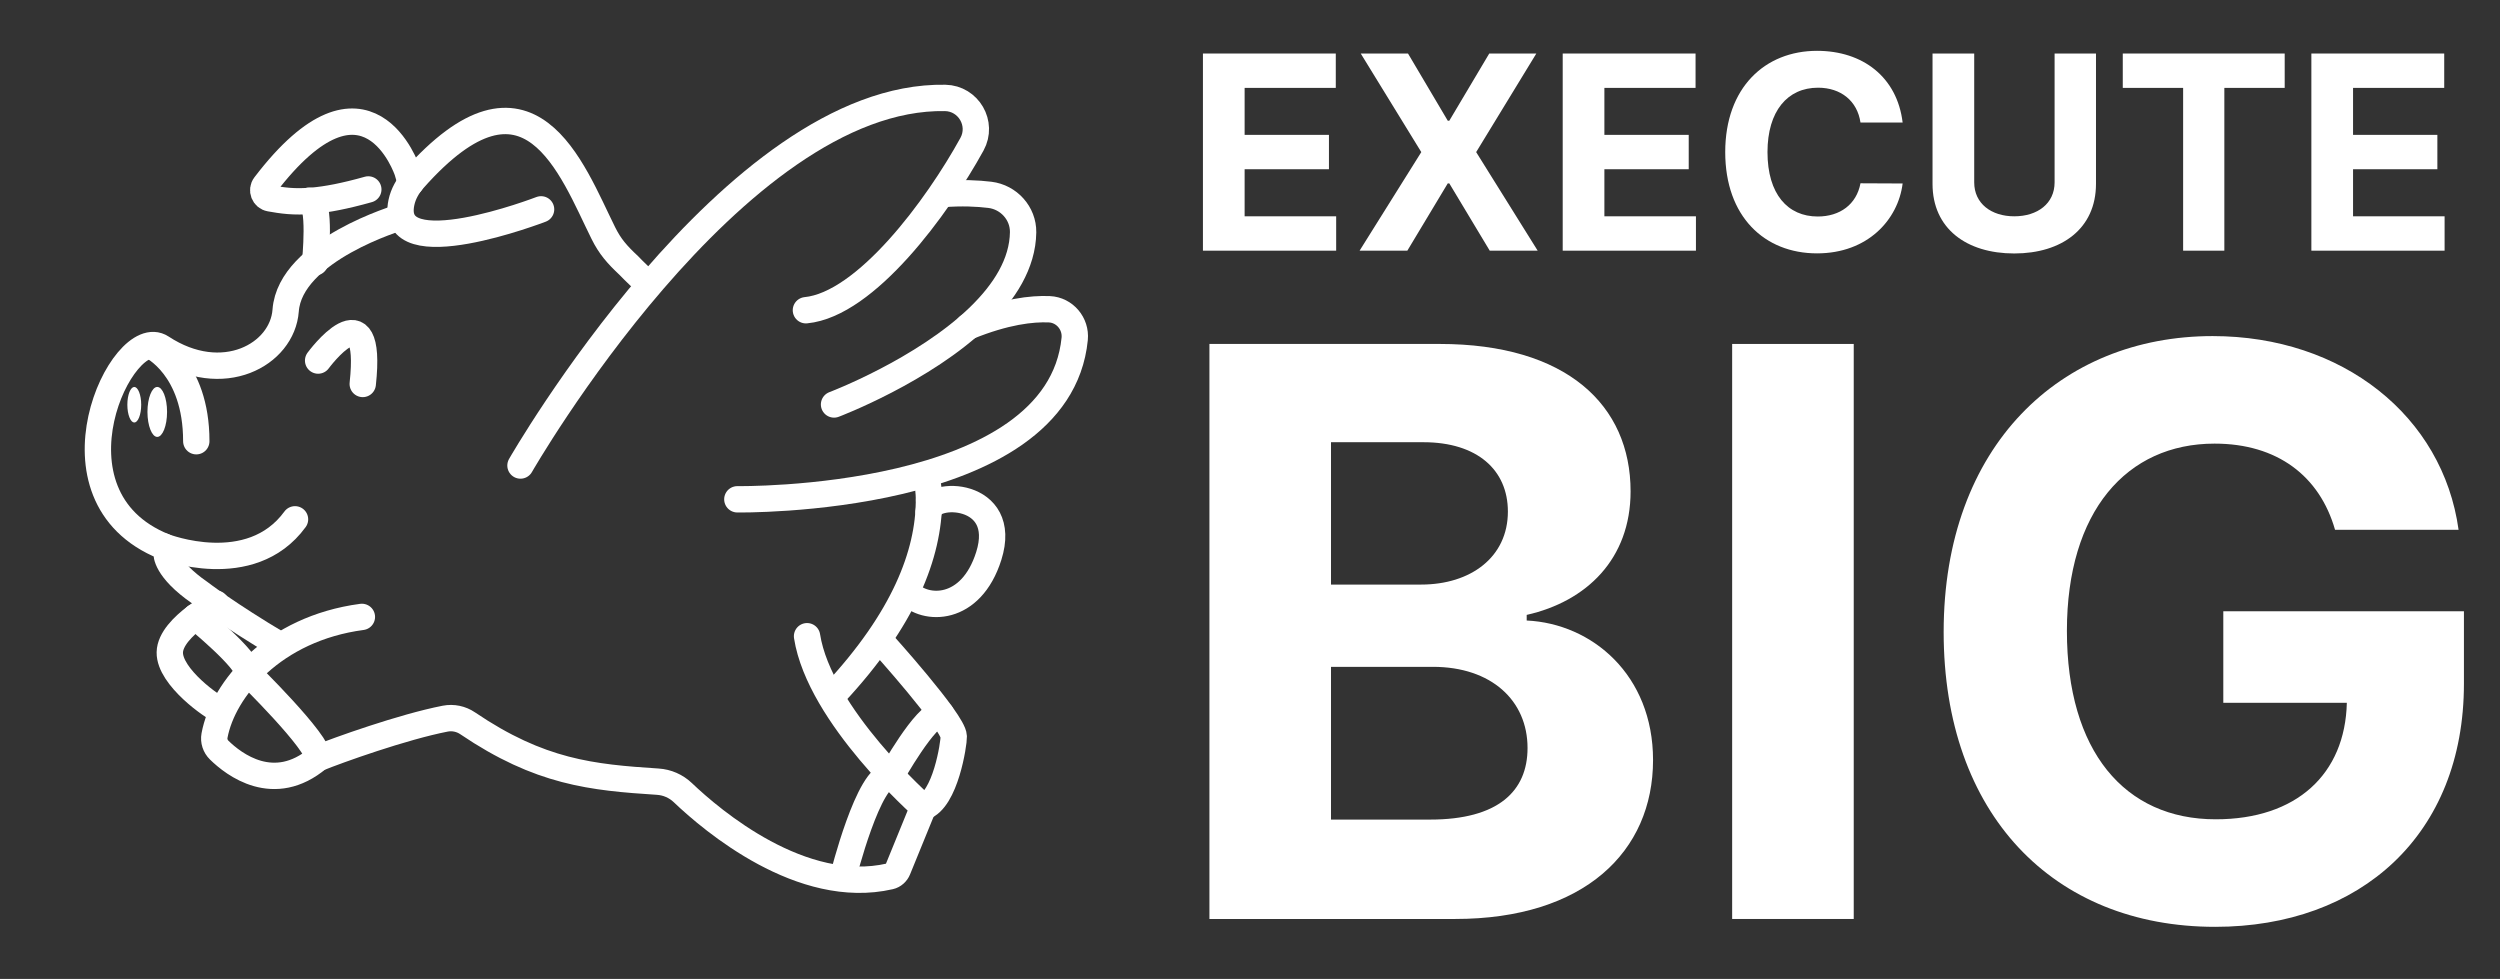 <svg width="1328" height="520" viewBox="0 0 1328 520" fill="none" xmlns="http://www.w3.org/2000/svg">
<rect x="0" y="0" width="1328" height="520" fill="#333333" stroke="none"/>
<path d="M639 133.159H709.773V114.903H661.142V89.898H705.938V71.642H661.142V46.688H709.568V28.432H639V133.159Z" fill="white"/>
<path d="M747.933 28.432H722.825L754.99 80.796L722.212 133.159H747.575L769.053 97.415H769.871L791.348 133.159H816.814L784.138 80.796L816.098 28.432H791.092L769.871 64.125H769.053L747.933 28.432Z" fill="white"/>
<path d="M830.109 133.159H900.882V114.903H852.251V89.898H897.047V71.642H852.251V46.688H900.678V28.432H830.109V133.159Z" fill="white"/>
<path d="M1010.68 65.097C1007.77 40.909 989.463 27 965.224 27C937.56 27 916.44 46.534 916.44 80.796C916.44 114.955 937.202 134.591 965.224 134.591C992.071 134.591 1008.28 116.744 1010.68 97.466L988.287 97.364C986.19 108.563 977.395 115.006 965.582 115.006C949.679 115.006 938.889 103.193 938.889 80.796C938.889 59.011 949.526 46.585 965.736 46.585C977.855 46.585 986.599 53.591 988.287 65.097H1010.68Z" fill="white"/>
<path d="M1091.4 28.432V96.903C1091.4 108.102 1082.35 114.903 1069.98 114.903C1057.76 114.903 1048.7 108.102 1048.7 96.903V28.432H1026.56V97.671C1026.56 121.398 1044.56 134.642 1069.98 134.642C1095.29 134.642 1113.39 121.398 1113.39 97.671V28.432H1091.4Z" fill="white"/>
<path d="M1127.62 46.688H1159.68V133.159H1181.57V46.688H1213.63V28.432H1127.62V46.688Z" fill="white"/>
<path d="M1227.8 133.159H1298.57V114.903H1249.94V89.898H1294.73V71.642H1249.94V46.688H1298.37V28.432H1227.8V133.159Z" fill="white"/>
<path d="M642.446 488.159H772.95C841.558 488.159 878.099 452.364 878.099 403.741C878.099 358.55 845.734 331.256 810.983 329.615V326.632C842.751 319.473 866.168 296.952 866.168 261.007C866.168 215.219 832.162 182.705 764.747 182.705H642.446V488.159ZM707.027 435.361V354.224H761.168C792.19 354.224 811.43 372.122 811.43 397.328C811.43 420.297 795.77 435.361 759.676 435.361H707.027ZM707.027 310.524V234.906H756.097C784.733 234.906 800.99 249.672 800.99 271.746C800.99 295.908 781.303 310.524 754.903 310.524H707.027Z" fill="white"/>
<path d="M984.703 182.705H920.122V488.159H984.703V182.705Z" fill="white"/>
<path d="M1240.38 281.44H1306C1297.65 221.035 1244.41 178.528 1175.35 178.528C1094.66 178.528 1032.47 236.696 1032.47 335.73C1032.47 432.378 1090.63 492.335 1176.69 492.335C1253.8 492.335 1308.84 443.564 1308.84 363.173V324.693H1181.02V373.315H1246.64C1245.75 411.199 1219.95 435.212 1176.99 435.212C1128.52 435.212 1097.94 398.969 1097.94 335.134C1097.94 271.597 1129.71 235.652 1176.39 235.652C1209.65 235.652 1232.18 252.804 1240.38 281.44Z" fill="white"/>
<path d="M493.492 265.644C493.362 294.384 480.227 328.832 443.044 368.639" stroke="white" stroke-width="14" stroke-miterlimit="10" stroke-linecap="round"/>
<path d="M493.259 271.733C493.718 260.496 536.163 260.733 525.233 295.342C515.782 325.265 491.341 324.575 482.339 314.692" stroke="white" stroke-width="14" stroke-miterlimit="10" stroke-linecap="round"/>
<path d="M192.233 327.698C145.296 333.936 118.534 366.047 113.946 390.743C113.421 393.568 114.383 396.444 116.434 398.456C124.165 406.039 145.468 422.554 168.975 402.775C179.41 398.506 214.033 386.124 236.492 381.748C240.623 380.943 244.91 381.84 248.394 384.2C286.872 410.278 314.396 412.961 349.42 415.226C354.394 415.548 359.095 417.599 362.703 421.039C378.308 435.92 425.88 476.298 472.726 465.507C474.638 465.066 476.193 463.663 476.934 461.846L490.457 428.714C490.457 428.714 435.322 380.262 428.704 337.957" stroke="white" stroke-width="14" stroke-miterlimit="10" stroke-linecap="round"/>
<path d="M114.743 320.657C114.743 320.657 109.496 323.424 103.856 327.698C97.354 332.623 90.329 339.547 90.2 346.544C89.958 359.614 113.145 375.969 117.526 377.472" stroke="white" stroke-width="14" stroke-miterlimit="10" stroke-linecap="round"/>
<path d="M103.855 327.698C103.855 327.698 132.362 350.968 131.329 357.122C131.329 357.122 169.837 394.771 168.975 402.775" stroke="white" stroke-width="14" stroke-miterlimit="10" stroke-linecap="round"/>
<path d="M447.818 465.818C447.818 465.818 461.583 410.691 473.448 411.983C473.448 411.983 491.711 379.134 499.798 379.134" stroke="white" stroke-width="14" stroke-miterlimit="10" stroke-linecap="round"/>
<path d="M468.268 341.095C468.268 341.095 506.391 383.273 506.63 391.221C506.739 394.829 502.219 425.038 490.457 428.713" stroke="white" stroke-width="14" stroke-miterlimit="10" stroke-linecap="round"/>
<path d="M195.645 100.636C182.926 104.218 173.525 105.953 166.105 106.618C155.994 107.525 149.561 106.449 143.421 105.361C140.213 104.793 138.743 101.005 140.72 98.416C195.202 27.034 216.383 90.914 216.383 90.914L218.202 97.099" stroke="white" stroke-width="14" stroke-miterlimit="10" stroke-linecap="round"/>
<path d="M167.397 139.335C167.397 139.335 170.751 106.285 164.224 106.619" stroke="white" stroke-width="14" stroke-miterlimit="10" stroke-linecap="round"/>
<path d="M80.567 183.842C80.567 183.842 104.268 195.002 104.268 234.378" stroke="white" stroke-width="14" stroke-miterlimit="10" stroke-linecap="round" stroke-linejoin="round"/>
<path d="M71.328 223.943C71.616 223.943 71.958 223.799 72.34 223.396C72.722 222.991 73.098 222.369 73.427 221.546C74.085 219.902 74.506 217.586 74.506 214.994C74.506 212.402 74.085 210.086 73.427 208.442C73.098 207.619 72.722 206.997 72.34 206.592C71.958 206.189 71.616 206.045 71.328 206.045C71.039 206.045 70.696 206.189 70.315 206.592C69.931 206.997 69.556 207.619 69.226 208.442C68.569 210.086 68.147 212.402 68.147 214.994C68.147 217.586 68.569 219.902 69.226 221.545C69.556 222.369 69.931 222.991 70.315 223.396C70.696 223.799 71.039 223.943 71.328 223.943Z" fill="white" stroke="white"/>
<path d="M83.535 231.586C84.036 231.586 84.579 231.335 85.144 230.739C85.71 230.14 86.25 229.239 86.718 228.07C87.651 225.735 88.244 222.464 88.244 218.816C88.244 215.168 87.651 211.897 86.718 209.562C86.25 208.393 85.71 207.491 85.144 206.893C84.579 206.296 84.035 206.045 83.535 206.045C83.036 206.045 82.493 206.296 81.928 206.893C81.363 207.491 80.822 208.393 80.355 209.562C79.421 211.897 78.828 215.168 78.828 218.816C78.828 222.463 79.421 225.735 80.355 228.07C80.822 229.239 81.362 230.141 81.928 230.739C82.493 231.336 83.036 231.586 83.535 231.586Z" fill="white" stroke="white"/>
<path d="M87.145 290.337C87.145 290.337 133.04 308.329 156.711 275.865" stroke="white" stroke-width="14" stroke-miterlimit="10" stroke-linecap="round"/>
<path d="M212.76 115.371C212.76 115.371 154.11 132.586 151.738 164.955C150.024 188.366 118.32 206.021 85.769 184.64C65.192 171.124 20.646 263.535 87.145 290.337C88.592 290.92 89.244 292.583 88.507 293.957C88.507 293.957 87.766 302.127 106.138 314.855C106.138 314.855 121.254 326.471 148.637 342.705" stroke="white" stroke-width="14" stroke-miterlimit="10" stroke-linecap="round"/>
<path d="M343.606 150.298C337.416 144.67 334.014 141.043 334.014 141.043C327.852 135.281 324.075 131.027 320.511 123.85C303.727 90.055 281.222 25.789 219.717 95.256C216.602 98.773 214.204 102.959 213.235 107.556C205.834 142.672 287.418 111.21 287.418 111.21" stroke="white" stroke-width="14" stroke-miterlimit="10" stroke-linecap="round"/>
<path d="M493.492 265.644C493.453 261.457 492.913 256.953 492.06 252.395" stroke="white" stroke-width="14" stroke-miterlimit="10" stroke-linecap="round"/>
<path d="M276.479 247.282C276.479 247.282 389.604 49.976 502.062 52.016C514.531 52.241 522.32 65.674 516.316 76.603C497.921 110.091 459.957 161.67 428.103 164.796" stroke="white" stroke-width="14" stroke-miterlimit="10" stroke-linecap="round"/>
<path d="M500.704 103.086C510.919 102.288 519.371 102.711 525.818 103.499C535.842 104.724 543.612 113.297 543.473 123.395C543.243 140.048 533.543 155.151 520.253 168.069C490.589 196.905 443.044 214.854 443.044 214.854" stroke="white" stroke-width="14" stroke-miterlimit="10" stroke-linecap="round"/>
<path d="M514.369 173.456C534.023 165.464 548.18 163.873 557.423 164.28C565.55 164.638 571.679 171.941 570.876 180.037C562.189 267.759 391.677 265.231 391.677 265.231" stroke="white" stroke-width="14" stroke-miterlimit="10" stroke-linecap="round"/>
<path d="M168.989 191.526C168.989 191.526 198.391 151.557 192.689 203.963" stroke="white" stroke-width="14" stroke-miterlimit="10" stroke-linecap="round"/>
</svg>
